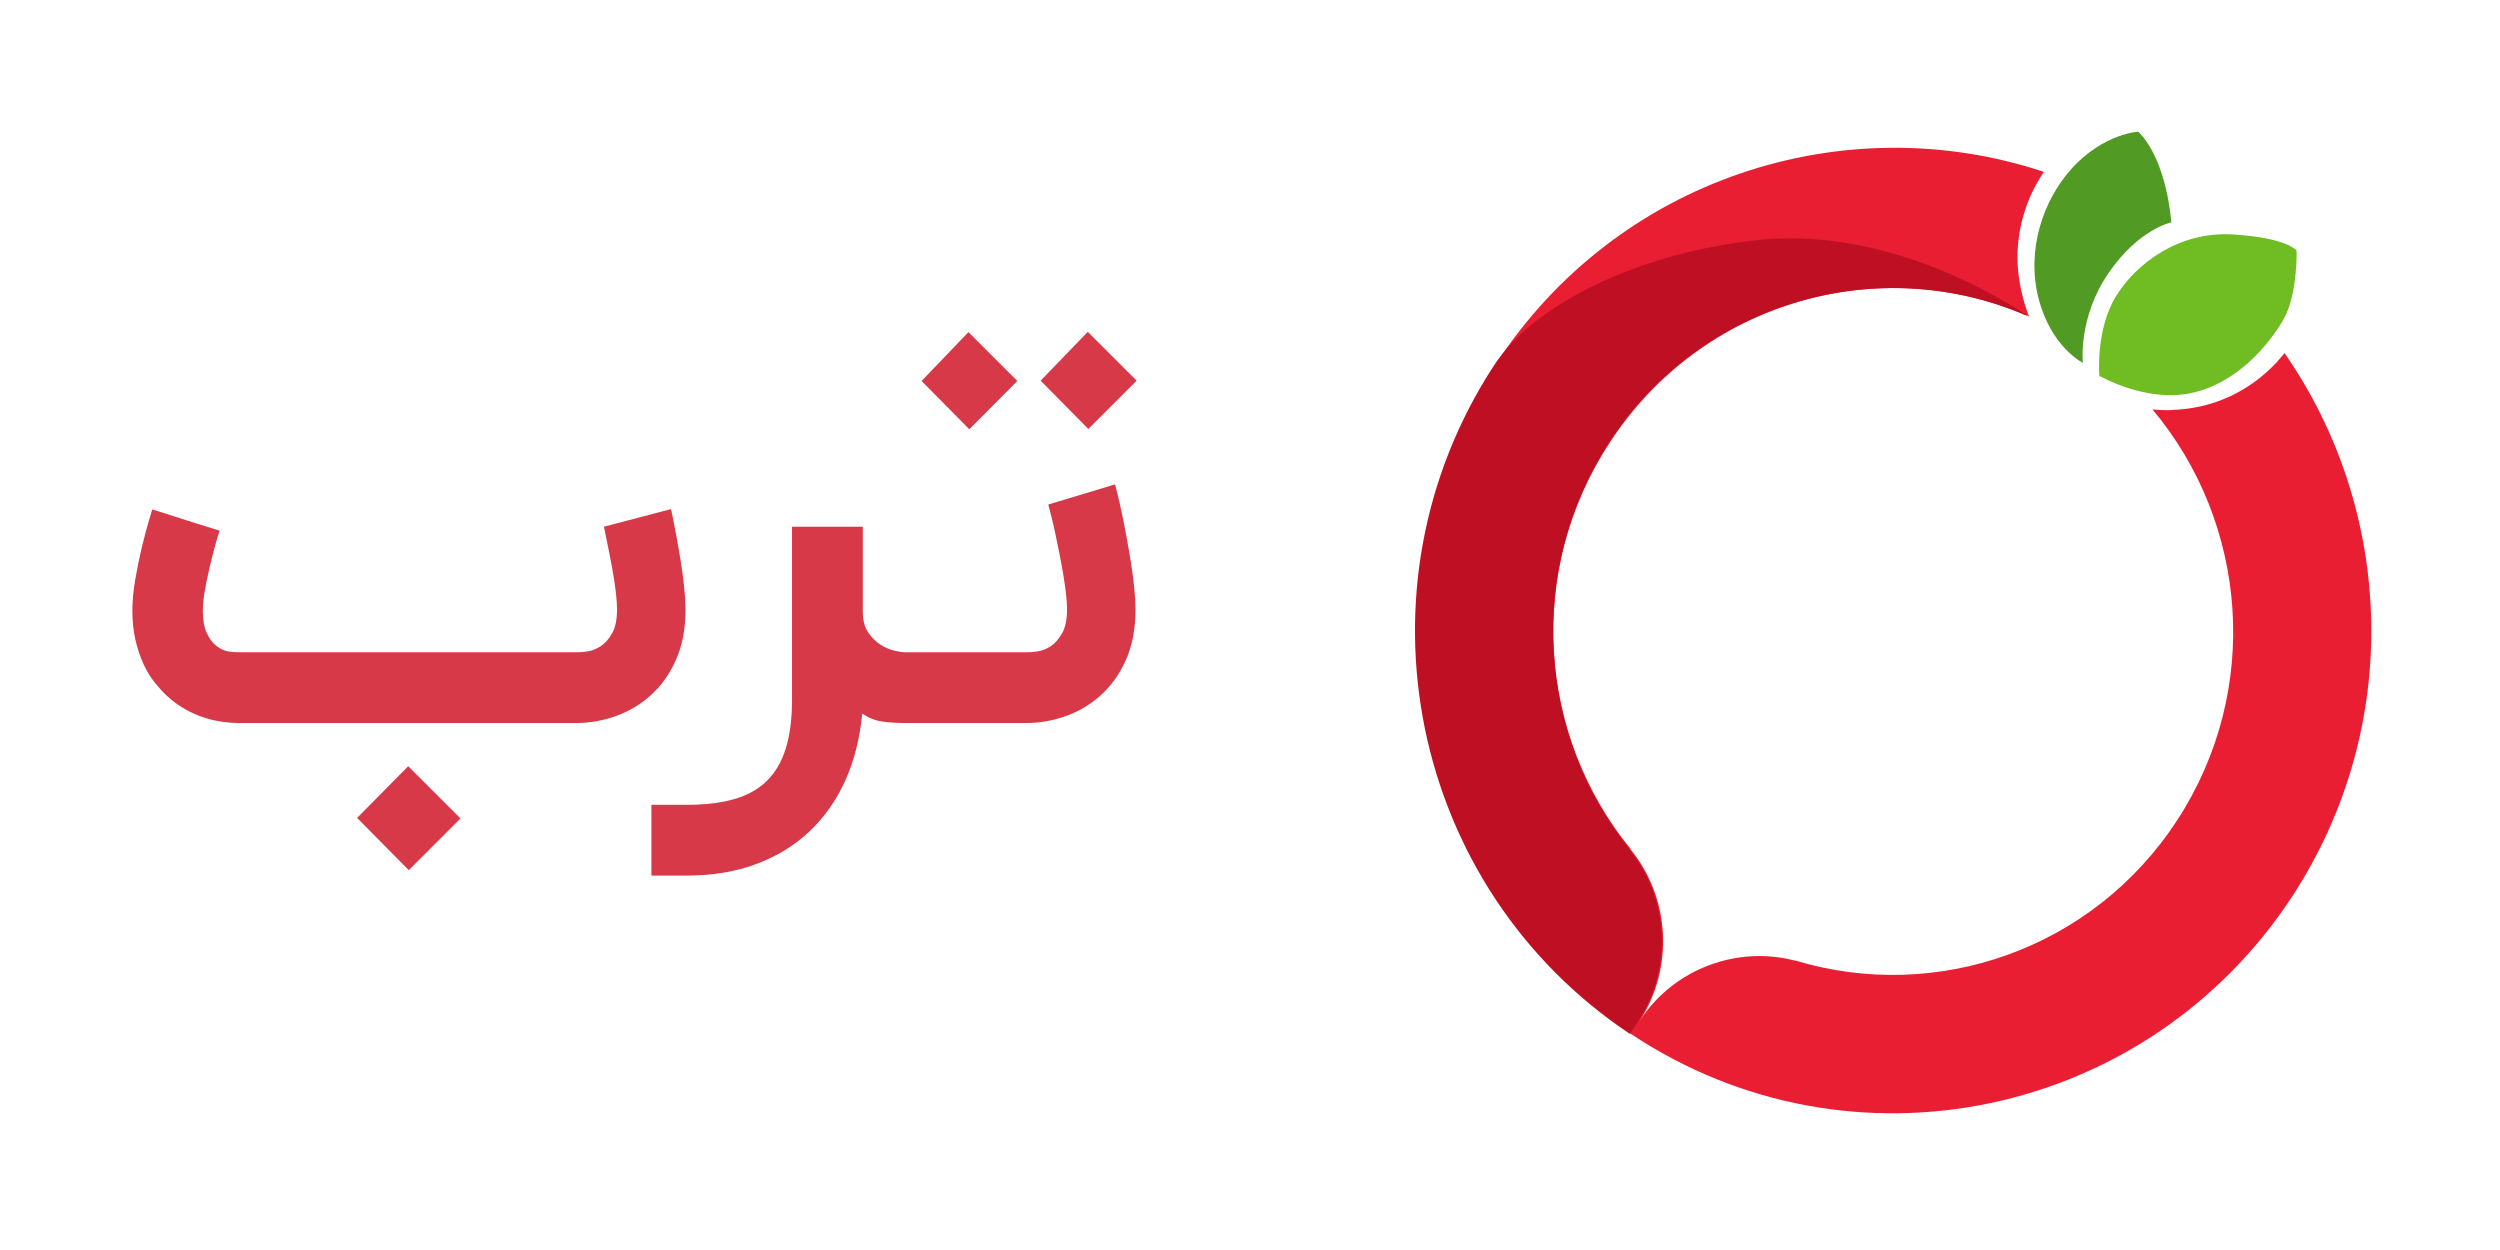<svg width="144" height="72" viewBox="0 0 144 72" fill="none" xmlns="http://www.w3.org/2000/svg">
<path d="M64.227 27.9L64.243 27.958C64.268 28.053 64.309 28.213 64.366 28.44C64.437 28.724 64.516 29.07 64.603 29.479C64.691 29.888 64.781 30.344 64.873 30.846C64.966 31.347 65.053 31.852 65.135 32.359C65.217 32.866 65.282 33.36 65.331 33.84C65.38 34.32 65.405 34.74 65.405 35.1C65.405 36.224 65.219 37.197 64.849 38.021C64.478 38.845 63.992 39.524 63.392 40.058C62.792 40.593 62.119 40.991 61.371 41.253C60.624 41.515 59.874 41.645 59.121 41.645H52.069L51.662 41.636C51.375 41.624 51.099 41.6 50.833 41.564C50.435 41.509 50.045 41.356 49.663 41.105C49.532 42.513 49.211 43.789 48.698 44.935C48.185 46.08 47.501 47.059 46.644 47.872C45.788 48.685 44.765 49.315 43.576 49.762C42.387 50.209 41.05 50.433 39.567 50.433H37.521V46.358H39.567L40.079 46.349C40.912 46.319 41.647 46.213 42.283 46.031C43.047 45.813 43.674 45.464 44.165 44.984C44.656 44.504 45.021 43.879 45.261 43.11C45.501 42.341 45.621 41.406 45.621 40.304V30.338H49.696V35.231L49.709 35.52C49.743 35.89 49.845 36.197 50.015 36.442C50.228 36.747 50.473 36.985 50.751 37.154C51.029 37.323 51.3 37.435 51.561 37.489C51.823 37.544 52.003 37.571 52.101 37.571H59.236L59.345 37.567C59.465 37.56 59.616 37.542 59.8 37.514C60.046 37.475 60.291 37.375 60.537 37.211C60.782 37.047 60.998 36.799 61.183 36.466C61.369 36.134 61.461 35.678 61.461 35.1C61.461 34.86 61.442 34.568 61.404 34.225C61.366 33.881 61.314 33.513 61.249 33.12C61.183 32.727 61.109 32.326 61.028 31.917C60.946 31.508 60.867 31.121 60.791 30.756C60.714 30.39 60.638 30.057 60.561 29.757C60.485 29.457 60.425 29.226 60.381 29.062L64.227 27.9ZM23.514 44.133L26.525 47.144L23.547 50.122L20.569 47.111L23.514 44.133ZM38.651 29.324L38.667 29.401L38.683 29.471C38.77 29.886 38.861 30.344 38.953 30.846C39.046 31.347 39.133 31.852 39.215 32.359C39.297 32.866 39.362 33.36 39.411 33.84C39.461 34.32 39.485 34.74 39.485 35.1C39.485 36.224 39.3 37.197 38.929 38.021C38.558 38.845 38.072 39.524 37.472 40.058C36.872 40.593 36.199 40.991 35.451 41.253C34.704 41.515 33.954 41.645 33.201 41.645H13.778L13.299 41.629C12.667 41.586 12.063 41.455 11.487 41.236C10.767 40.964 10.129 40.566 9.572 40.042C9.354 39.835 9.128 39.584 8.893 39.289C8.659 38.995 8.449 38.645 8.263 38.242C8.078 37.838 7.925 37.383 7.805 36.876C7.685 36.368 7.625 35.798 7.625 35.166C7.625 34.62 7.68 34.028 7.789 33.39C7.898 32.752 8.02 32.149 8.157 31.582C8.293 31.015 8.421 30.524 8.541 30.109C8.661 29.695 8.738 29.438 8.77 29.34L10.718 29.962L12.649 30.567L12.574 30.799C12.498 31.041 12.419 31.316 12.338 31.623C12.229 32.032 12.125 32.452 12.027 32.883C11.929 33.314 11.847 33.731 11.781 34.135C11.716 34.538 11.683 34.887 11.683 35.182C11.683 35.706 11.757 36.128 11.904 36.45C12.051 36.772 12.231 37.017 12.444 37.186C12.657 37.355 12.867 37.462 13.074 37.505C13.281 37.549 13.527 37.571 13.81 37.571H33.316L33.425 37.567C33.544 37.56 33.696 37.542 33.88 37.514C34.126 37.475 34.371 37.375 34.617 37.211C34.862 37.047 35.078 36.799 35.263 36.466C35.449 36.134 35.541 35.678 35.541 35.1C35.541 34.86 35.522 34.568 35.484 34.225C35.446 33.881 35.394 33.513 35.329 33.12C35.263 32.727 35.19 32.326 35.108 31.917C35.026 31.508 34.947 31.118 34.87 30.747C34.838 30.605 34.81 30.469 34.789 30.338L38.651 29.324ZM55.783 19.129L58.598 21.944L55.832 24.726L53.083 21.944L55.783 19.129ZM62.656 19.113L65.471 21.927L62.689 24.709L59.94 21.927L62.656 19.113Z" fill="#D73948"/>
<path d="M131.58 20.35L131.18 20.82C129.601 22.539 127.469 23.538 125.14 23.611C125.039 23.626 124.922 23.626 124.82 23.626C124.529 23.626 124.26 23.611 123.983 23.582C129.47 30.118 130.299 39.739 125.402 47.252C120.527 54.721 111.504 57.769 103.428 55.331H103.377C100.102 54.465 96.391 55.772 94.427 58.834C96.464 55.698 96.173 51.681 93.917 48.92V48.89C88.598 42.368 87.871 32.894 92.724 25.491C98.036 17.339 108.295 14.46 116.867 18.221C116.503 17.266 116.27 16.238 116.212 15.187C116.139 13.278 116.685 11.442 117.726 9.9C106.229 6.08 93.131 10.267 86.146 20.989C77.742 33.842 81.271 51.101 93.932 59.547C106.622 68 123.671 64.401 132.039 51.622C138.442 41.803 137.896 29.406 131.587 20.336L131.58 20.35Z" fill="#E91E33"/>
<path d="M101.405 13.814C94.441 14.512 88.343 17.515 86.051 21.055C77.683 33.871 81.191 51.108 93.888 59.554L94.354 58.834C96.391 55.698 96.1 51.681 93.844 48.92V48.89C88.598 42.368 87.871 32.894 92.673 25.491C97.985 17.339 108.245 14.46 116.816 18.221C116.816 18.221 109.54 13.006 101.419 13.814H101.405Z" fill="#BF0F22"/>
<path d="M120.921 21.643C120.921 21.643 120.702 18.999 121.866 17.089C123.031 15.18 125.505 13.307 128.634 13.505C131.777 13.704 132.286 14.438 132.286 14.438C132.286 14.438 132.359 17.009 131.486 18.477C130.613 19.946 128.794 22.106 126.174 22.649C123.555 23.185 120.921 21.643 120.921 21.643Z" fill="#6FBC23"/>
<path d="M119.974 20.901C119.974 20.901 119.683 18.331 121.429 15.76C123.175 13.19 125.067 12.808 125.067 12.808C125.067 12.808 124.849 9.283 123.175 7.593C123.321 7.557 121.182 7.645 119.319 9.723C117.674 11.545 116.699 14.424 117.427 17.214C118.155 20.005 119.974 20.901 119.974 20.901Z" fill="#519A23"/>
</svg>
